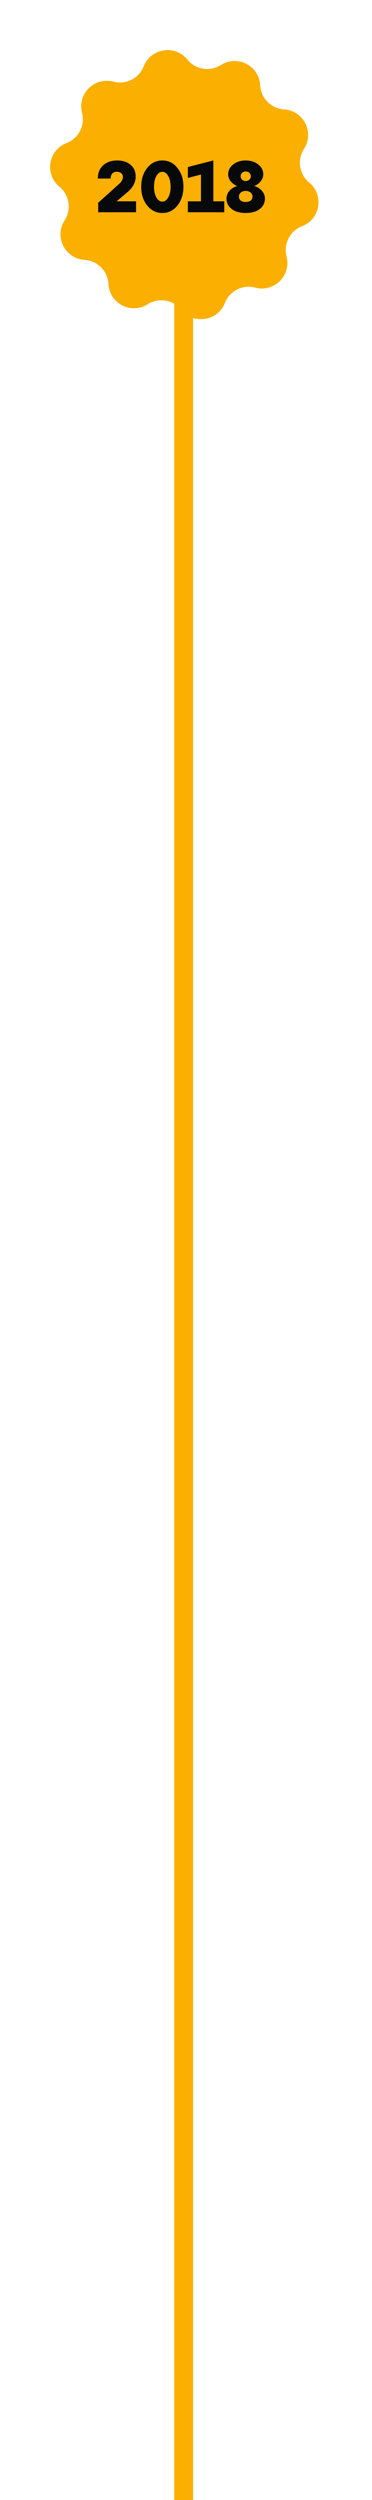 <svg width="79" height="530" viewBox="0 0 79 530" fill="none" xmlns="http://www.w3.org/2000/svg">
<path d="M12.622 39.585C9.42 36.942 10.25 31.829 14.123 30.333C16.694 29.341 18.113 26.581 17.425 23.913C16.389 19.892 20.066 16.244 24.078 17.311C26.741 18.018 29.512 16.62 30.524 14.057C32.048 10.195 37.168 9.404 39.787 12.626C41.525 14.764 44.589 15.261 46.913 13.783C50.417 11.555 55.023 13.924 55.249 18.07C55.398 20.821 57.584 23.024 60.334 23.194C64.479 23.451 66.813 28.075 64.558 31.562C63.062 33.875 63.536 36.943 65.66 38.697C68.862 41.34 68.032 46.453 64.159 47.949C61.589 48.941 60.169 51.701 60.857 54.369C61.893 58.39 58.217 62.039 54.204 60.972C51.541 60.264 48.77 61.662 47.758 64.225C46.234 68.087 41.115 68.878 38.495 65.656C36.757 63.518 33.694 63.021 31.369 64.5C27.865 66.728 23.259 64.359 23.034 60.213C22.884 57.462 20.698 55.258 17.948 55.088C13.804 54.831 11.47 50.207 13.724 46.721C15.22 44.407 14.746 41.34 12.622 39.585Z" fill="#FBAF00"/>
<rect x="37" y="45" width="4" height="485" fill="#FBAF00"/>
<path d="M27.007 40.792L24.764 42.68H28.895V45H20.851V42.989L25.352 38.936C25.847 38.482 26.095 38.013 26.095 37.529C26.095 37.178 25.976 36.905 25.739 36.709C25.502 36.513 25.187 36.415 24.795 36.415C24.404 36.415 24.089 36.538 23.852 36.786C23.615 37.023 23.496 37.379 23.496 37.853H20.773C20.773 36.657 21.155 35.719 21.918 35.038C22.681 34.357 23.666 34.017 24.873 34.017C26.069 34.017 27.023 34.326 27.735 34.945C28.456 35.554 28.817 36.389 28.817 37.451C28.817 38.668 28.214 39.782 27.007 40.792ZM31.253 43.561C30.407 42.499 29.985 41.174 29.985 39.586C29.985 37.998 30.407 36.673 31.253 35.61C32.099 34.548 33.171 34.017 34.471 34.017C35.77 34.017 36.843 34.548 37.688 35.61C38.534 36.673 38.957 37.998 38.957 39.586C38.957 41.174 38.534 42.499 37.688 43.561C36.843 44.624 35.77 45.155 34.471 45.155C33.171 45.155 32.099 44.624 31.253 43.561ZM33.202 37.327C32.872 37.925 32.707 38.678 32.707 39.586C32.707 40.493 32.872 41.246 33.202 41.844C33.543 42.443 33.965 42.742 34.471 42.742C34.976 42.742 35.394 42.443 35.724 41.844C36.064 41.246 36.234 40.493 36.234 39.586C36.234 38.678 36.064 37.925 35.724 37.327C35.394 36.729 34.976 36.43 34.471 36.43C33.965 36.43 33.543 36.729 33.202 37.327ZM45.305 34.017V42.68H47.625V45H39.891V42.68H42.675V37.003L39.891 37.73V35.409L45.305 34.017ZM53.991 39.431C54.713 39.658 55.27 40.014 55.662 40.498C56.064 40.973 56.265 41.504 56.265 42.092C56.265 42.979 55.904 43.711 55.182 44.288C54.46 44.866 53.46 45.155 52.181 45.155C50.902 45.155 49.902 44.866 49.18 44.288C48.458 43.711 48.097 42.979 48.097 42.092C48.097 41.504 48.293 40.973 48.685 40.498C49.087 40.014 49.649 39.658 50.371 39.431C49.783 39.194 49.314 38.854 48.964 38.41C48.623 37.956 48.453 37.467 48.453 36.941C48.453 36.126 48.809 35.435 49.52 34.868C50.232 34.301 51.119 34.017 52.181 34.017C53.243 34.017 54.13 34.301 54.842 34.868C55.553 35.435 55.909 36.126 55.909 36.941C55.909 37.467 55.734 37.956 55.383 38.41C55.043 38.854 54.579 39.194 53.991 39.431ZM52.955 36.647C52.748 36.451 52.49 36.353 52.181 36.353C51.872 36.353 51.614 36.451 51.408 36.647C51.201 36.843 51.098 37.085 51.098 37.374C51.098 37.652 51.201 37.889 51.408 38.085C51.614 38.281 51.872 38.379 52.181 38.379C52.49 38.379 52.748 38.281 52.955 38.085C53.161 37.889 53.264 37.652 53.264 37.374C53.264 37.085 53.161 36.843 52.955 36.647ZM51.114 42.51C51.371 42.716 51.727 42.819 52.181 42.819C52.635 42.819 52.985 42.716 53.233 42.51C53.491 42.293 53.62 42.014 53.62 41.674C53.62 41.334 53.486 41.05 53.218 40.823C52.96 40.596 52.614 40.483 52.181 40.483C51.748 40.483 51.397 40.596 51.129 40.823C50.871 41.05 50.742 41.334 50.742 41.674C50.742 42.014 50.866 42.293 51.114 42.51Z" fill="#070909"/>
</svg>
